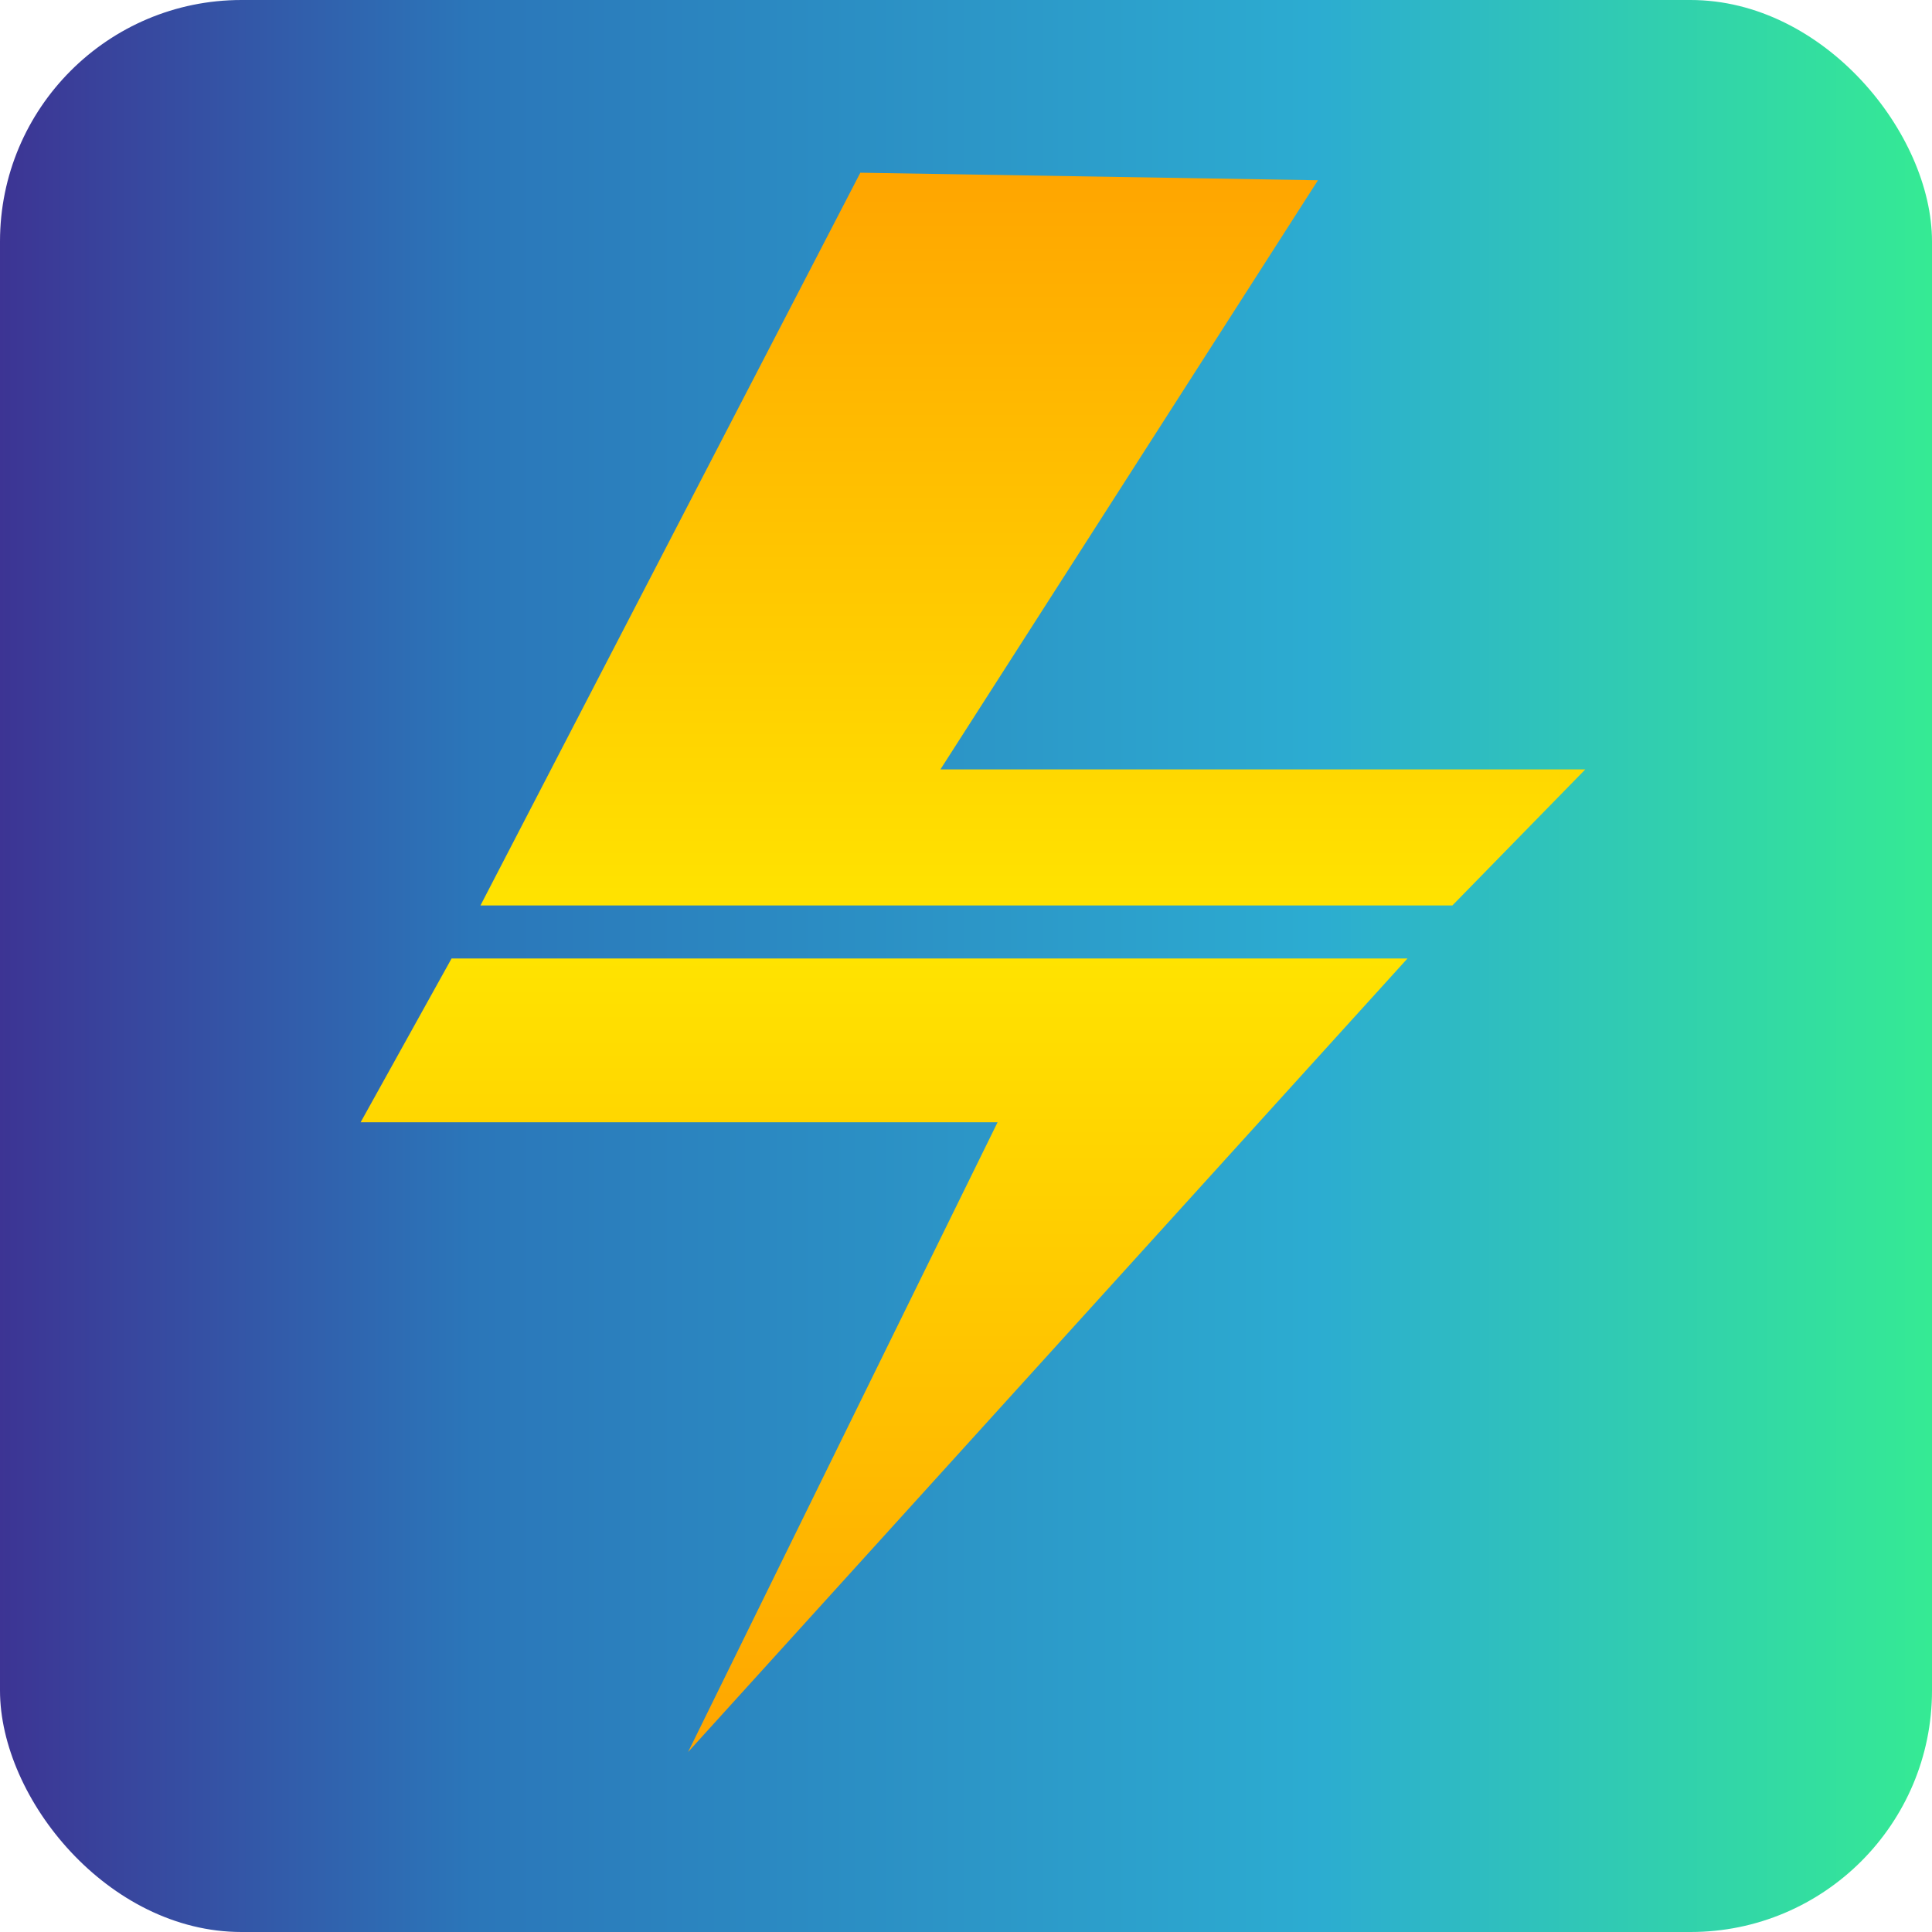 <?xml version="1.0" encoding="UTF-8"?>
<svg width="1024px" height="1024px" viewBox="0 0 1024 1024" version="1.1" xmlns="http://www.w3.org/2000/svg" xmlns:xlink="http://www.w3.org/1999/xlink">
    <title>lnme-icon-rrect</title>
    <defs>
        <linearGradient x1="0%" y1="64.579%" x2="100%" y2="64.579%" id="linearGradient-1">
            <stop stop-color="#3D3393" offset="0%"></stop>
            <stop stop-color="#2B76B9" offset="24.601%"></stop>
            <stop stop-color="#2CACD1" offset="67.982%"></stop>
            <stop stop-color="#35EB93" offset="100%"></stop>
        </linearGradient>
        <linearGradient x1="50%" y1="0%" x2="50%" y2="100%" id="linearGradient-2">
            <stop stop-color="#FFA500" offset="0%"></stop>
            <stop stop-color="#FFE300" offset="100%"></stop>
        </linearGradient>
        <linearGradient x1="50%" y1="0%" x2="50%" y2="100%" id="linearGradient-3">
            <stop stop-color="#FFE300" offset="0%"></stop>
            <stop stop-color="#FFA500" offset="100%"></stop>
        </linearGradient>
    </defs>
    <g id="Page-1" stroke="none" stroke-width="1" fill="none" fill-rule="evenodd">
        <g id="lnme-icon-rrect">
            <rect id="Background" fill="url(#linearGradient-1)" x="0" y="0" width="1024" height="1024" rx="128"></rect>
            <polygon id="Path1" fill="url(#linearGradient-2)" points="456 91.539 254.655 479.91 769.79 479.91 840.248 407.797 498.445 407.797 698.541 95.539"></polygon>
            <polygon id="Path2" fill="url(#linearGradient-3)" points="191.146 594.814 528.74 594.814 364.703 928.606 746.007 508 239.351 508"></polygon>
        </g>
    </g>
</svg>